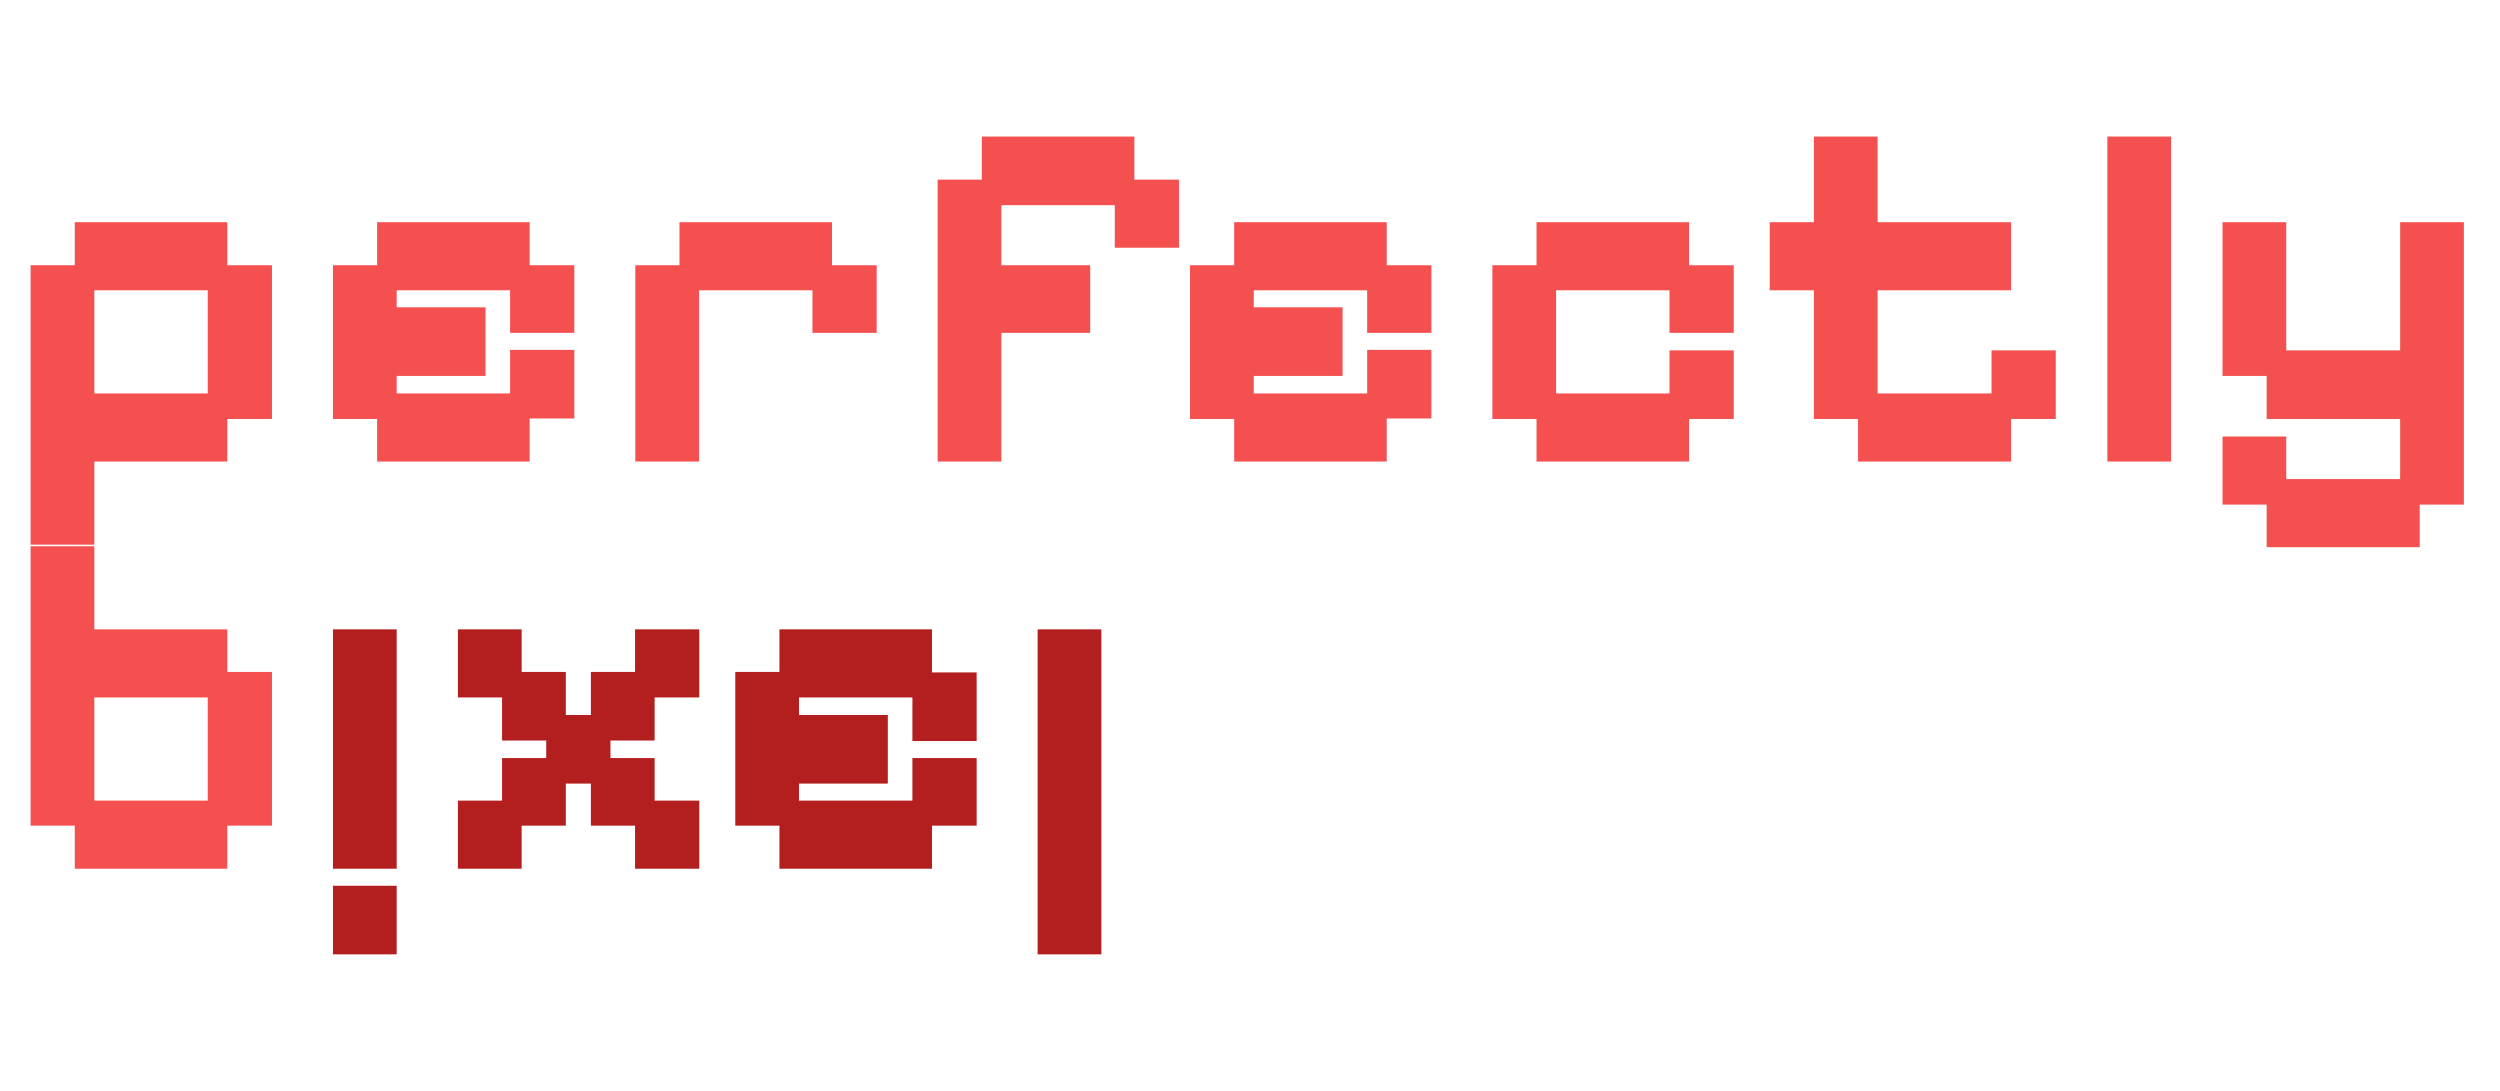 <svg width="220" height="96" viewBox="0 0 220 96" fill="none" xmlns="http://www.w3.org/2000/svg">
<path d="M2.694 47.931V23.342H6.579V19.552H20.003V23.342H23.933V36.87H20.003V40.616H8.302V47.931H2.694ZM8.302 34.623H18.281V25.545H8.302V34.623ZM33.186 40.616V36.87H29.3V23.342H33.186V19.552H46.61V23.342H50.54V29.291H44.888V25.545H34.908V27.044H42.724V33.081H34.908V34.623H44.888V30.789H50.54V36.826H46.61V40.616H33.186ZM55.907 40.616V23.342H59.793V19.552H73.217V23.342H77.147V29.291H71.495V25.545H61.515V40.616H55.907ZM82.514 40.616V15.807H86.4V12.017H99.824V15.807H103.754V21.8H98.102V18.054H88.122V23.342H95.938V29.291H88.122V40.616H82.514ZM108.608 40.616V36.87H104.722V23.342H108.608V19.552H122.032V23.342H125.962V29.291H120.31V25.545H110.33V27.044H118.146V33.081H110.33V34.623H120.31V30.789H125.962V36.826H122.032V40.616H108.608ZM135.215 40.616V36.87H131.329V23.342H135.215V19.552H148.639V23.342H152.569V29.291H146.917V25.545H136.937V34.623H146.917V30.833H152.569V36.87H148.639V40.616H135.215ZM163.508 40.616V36.87H159.622V25.545H155.736V19.552H159.622V12.017H165.23V19.552H176.976V25.545H165.23V34.623H175.254V30.833H180.906V36.87H176.976V40.616H163.508ZM185.448 40.616V12.017H191.056V40.616H185.448ZM199.467 48.151V44.405H195.582V38.413H201.19V42.158H211.213V36.87H199.467V33.081H195.582V19.552H201.19V30.833H211.213V19.552H216.821V44.405H212.936V48.151H199.467Z" fill="#F45050"/>
<path d="M2.694 48.069V72.658H6.579V76.447H20.003V72.658H23.933V59.13H20.003V55.384H8.302V48.069H2.694ZM8.302 61.377H18.281V70.454H8.302V61.377Z" fill="#F45050"/>
<path d="M29.3 55.384V76.447H34.909V55.384H29.3ZM29.3 77.946V83.983H34.909V77.946H29.3ZM40.297 55.384V61.377H44.183V65.167H48.069V66.709H44.183V70.454H40.297V76.447H45.905V72.658H49.791V68.956H51.999V72.658H55.885V76.447H61.537V70.454H57.607V66.709H53.721V65.167H57.607V61.377H61.537V55.384H55.885V59.13H51.999V62.919H49.791V59.13H45.905V55.384H40.297ZM68.59 55.384V59.13H64.704V72.658H68.59V76.447H82.014V72.658H85.945V66.709H80.292V70.454H70.312V68.956H78.128V62.919H70.312V61.377H80.292V65.211H85.945V59.174H82.014V55.384H68.59ZM91.311 55.384V83.983H96.919V55.384H91.311Z" fill="#B31E1E"/>
</svg>
